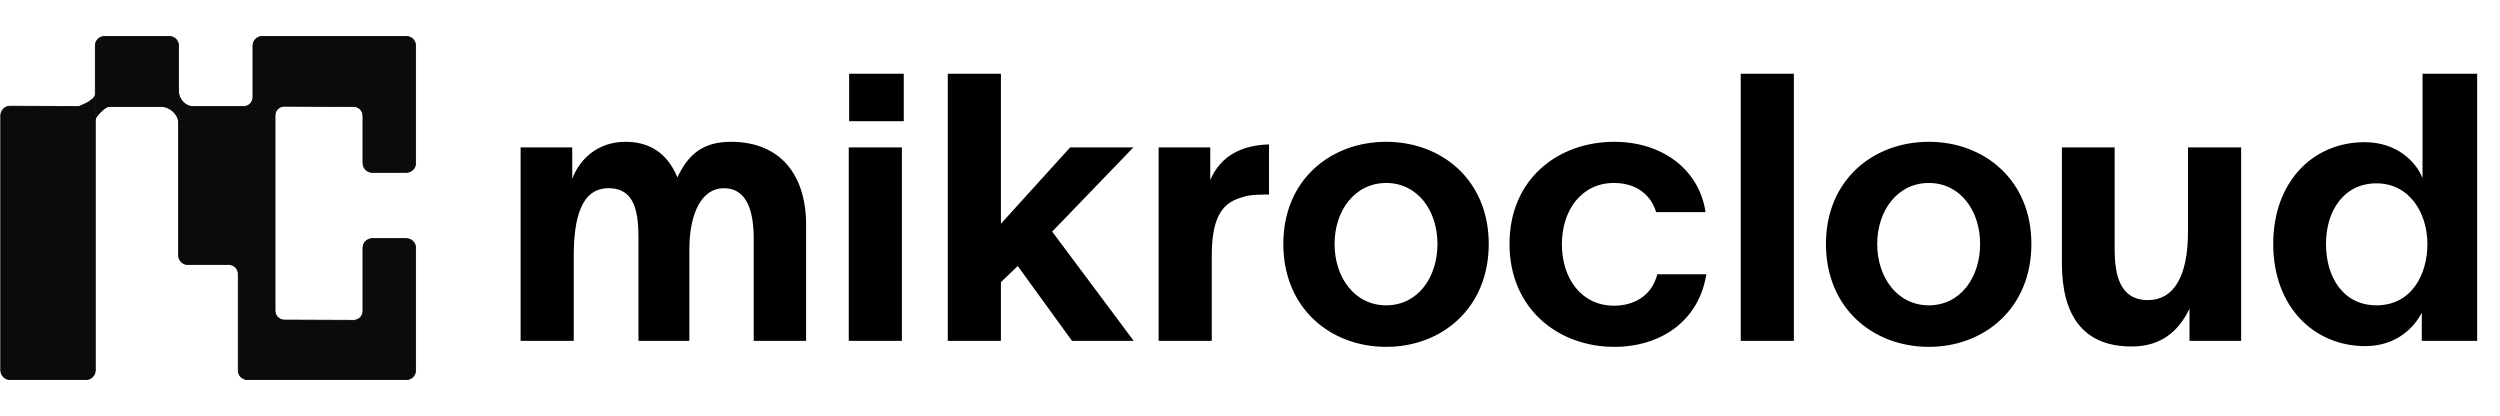 <svg width="3227" height="537" viewBox="0 0 3227 537" fill="none" xmlns="http://www.w3.org/2000/svg">
<path d="M230.5 137.5V158V329.5C230.5 336.127 235.873 341.5 242.5 341.5H295.5C302.127 341.5 307.5 346.873 307.5 353.5V478C307.5 484.627 312.873 490 319.5 490H524.5C531.127 490 536.5 484.627 536.5 478V320C536.5 313.373 531.127 308 524.5 308H480.5C473.873 308 468.5 313.373 468.5 320V401.451C468.5 408.098 463.098 413.478 456.451 413.451L366.951 413.089C360.343 413.062 355 407.697 355 401.089V149.089C355 142.443 360.402 137.062 367.049 137.089L456.549 137.452C463.157 137.478 468.5 142.843 468.5 149.452V210.5C468.5 217.127 473.873 222.5 480.5 222.5H524.5C531.127 222.5 536.5 217.127 536.5 210.5V59C536.5 52.373 531.127 47 524.5 47H338.5C331.873 47 326.5 52.373 326.5 59V125.5C326.5 132.127 321.127 137.5 314.5 137.5H248.5H230.5Z" fill="#0B0B0B"/>
<path d="M1 478C1 484.627 6.373 490 13 490H111C117.627 490 123 484.627 123 478V154.5V137.5L13.049 137.049C6.403 137.022 1 142.403 1 149.049V478Z" fill="#0B0B0B"/>
<path d="M123 137.5V154.5C123 150 136 137.517 140.5 137.5H123Z" fill="#0B0B0B"/>
<path d="M230.5 59C230.5 52.373 225.127 47 218.5 47H135C128.373 47 123 52.373 123 59V121.5V137.5H140.5H208.5H230.5V118V113.5V59Z" fill="#0B0B0B"/>
<path d="M102.5 137.416L123 137.5V121.5C123 130.5 100.812 137.409 102.5 137.416Z" fill="#0B0B0B"/>
<path d="M230.5 137.5H208.5C219.5 137.5 230.5 148 230.5 158V137.5Z" fill="#0B0B0B"/>
<path d="M230.5 118V137.5H248.5C239.5 137.5 230.5 128 230.5 118Z" fill="#0B0B0B"/>
<path d="M123 137.5L13.049 137.049C6.403 137.022 1 142.403 1 149.049V478C1 484.627 6.373 490 13 490H111C117.627 490 123 484.627 123 478V154.5M123 137.5V154.5M123 137.5H140.5M123 137.5V121.5M123 137.5C123 137.5 104.188 137.423 102.5 137.416M123 137.5L102.5 137.416M230.5 137.5H208.5M230.5 137.5V158M230.5 137.5V118M230.5 137.5H248.5M123 154.5C123 150 136 137.517 140.5 137.5M140.5 137.5H208.5M102.5 137.416C100.812 137.409 123 130.5 123 121.5M123 121.5V59C123 52.373 128.373 47 135 47H218.5C225.127 47 230.5 52.373 230.5 59V113.5V118M208.5 137.5C219.5 137.5 230.5 148 230.5 158M230.5 158V329.5C230.5 336.127 235.873 341.5 242.5 341.5H295.5C302.127 341.5 307.5 346.873 307.5 353.5V478C307.5 484.627 312.873 490 319.5 490H524.5C531.127 490 536.5 484.627 536.5 478V320C536.5 313.373 531.127 308 524.5 308H480.5C473.873 308 468.5 313.373 468.5 320V401.451C468.5 408.098 463.098 413.478 456.451 413.451L366.951 413.089C360.343 413.062 355 407.697 355 401.089V149.089C355 142.443 360.402 137.062 367.049 137.089L456.549 137.452C463.157 137.478 468.5 142.843 468.5 149.452V210.5C468.5 217.127 473.873 222.5 480.5 222.5H524.5C531.127 222.5 536.5 217.127 536.5 210.5V59C536.5 52.373 531.127 47 524.5 47H338.5C331.873 47 326.5 52.373 326.5 59V125.5C326.5 132.127 321.127 137.5 314.5 137.5H248.5M230.5 118C230.5 128 239.5 137.5 248.5 137.5" stroke="black"/>
<path d="M671.997 440V190.289H738.651V230.861C747.345 207.194 770.046 183.044 807.237 183.044C838.632 183.044 861.333 197.534 874.374 228.929C887.898 200.432 906.252 183.044 943.443 183.044C1007.2 183.044 1040.53 225.548 1040.53 290.27V440H972.906V308.624C972.906 275.297 965.661 242.936 934.266 242.936C906.252 242.936 889.83 274.331 889.83 322.148V440H824.142V308.624C824.142 275.297 820.278 242.936 785.502 242.936C749.277 242.936 740.583 283.508 740.583 331.325V440H671.997ZM1166.57 156.479H1096.05V95.138H1166.57V156.479ZM1095.57 440V190.289H1164.15V440H1095.57ZM1291.98 440H1223.39V95.138H1291.98V288.821L1381.33 190.289H1462.96L1358.15 298.964L1463.44 440H1383.75L1313.71 343.4L1291.98 364.169V440ZM1562.2 190.289V232.31C1576.21 199.949 1604.22 187.391 1638.03 186.425V251.147C1634.17 251.147 1612.92 250.664 1603.74 254.528C1583.46 260.324 1564.14 272.399 1564.14 329.393V440H1495.55V190.289H1562.2ZM1789.33 447.728C1717.36 447.728 1656.5 397.979 1656.5 314.903C1656.5 232.31 1717.36 183.044 1789.33 183.044C1860.81 183.044 1921.67 232.31 1921.67 314.903C1921.67 397.979 1860.81 447.728 1789.33 447.728ZM1722.67 314.903C1722.67 358.373 1748.75 394.115 1789.33 394.115C1829.9 394.115 1855.5 358.373 1855.5 314.903C1855.5 271.916 1829.9 236.174 1789.33 236.174C1748.75 236.174 1722.67 271.916 1722.67 314.903ZM2202.53 354.026C2192.87 414.884 2143.12 447.728 2083.71 447.728C2011.26 447.728 1948.47 398.462 1948.47 314.903C1948.47 230.861 2011.26 183.044 2083.71 183.044C2143.6 183.044 2192.87 216.854 2201.56 273.848H2137.81C2129.6 247.766 2108.34 236.174 2083.23 236.174C2041.69 236.174 2016.09 270.95 2016.09 315.386C2016.09 359.822 2041.69 394.598 2083.23 394.598C2108.34 394.598 2132.01 382.523 2139.26 354.026H2202.53ZM2246.94 95.138H2315.52V440H2246.94V95.138ZM2489.77 447.728C2417.8 447.728 2356.95 397.979 2356.95 314.903C2356.95 232.31 2417.8 183.044 2489.77 183.044C2561.26 183.044 2622.11 232.31 2622.11 314.903C2622.11 397.979 2561.26 447.728 2489.77 447.728ZM2423.12 314.903C2423.12 358.373 2449.2 394.115 2489.77 394.115C2530.34 394.115 2555.94 358.373 2555.94 314.903C2555.94 271.916 2530.34 236.174 2489.77 236.174C2449.2 236.174 2423.12 271.916 2423.12 314.903ZM2661.5 340.019V190.289H2729.6V321.665C2729.6 354.992 2736.36 387.353 2772.59 387.353C2804.95 387.353 2824.27 358.373 2824.27 298.964V190.289H2892.85V440H2826.2V398.462C2812.19 427.442 2789.97 447.245 2751.33 447.245C2687.1 447.245 2661.5 404.741 2661.5 340.019ZM3052.13 183.527C3094.64 183.527 3118.79 209.609 3126.52 228.929H3127V95.138H3197.52V440H3126.03V404.258H3125.55C3116.86 421.646 3094.16 446.762 3053.1 446.762C2986.93 446.762 2934.28 396.047 2934.28 314.903C2934.28 234.242 2985.96 183.527 3052.13 183.527ZM3002.39 314.903C3002.39 358.373 3025.09 394.115 3067.59 394.115C3112.03 394.115 3133.28 355.475 3133.28 314.903C3133.28 274.814 3110.09 236.657 3067.59 236.657C3025.57 236.657 3002.39 271.916 3002.39 314.903Z" fill="black"/>
</svg>
